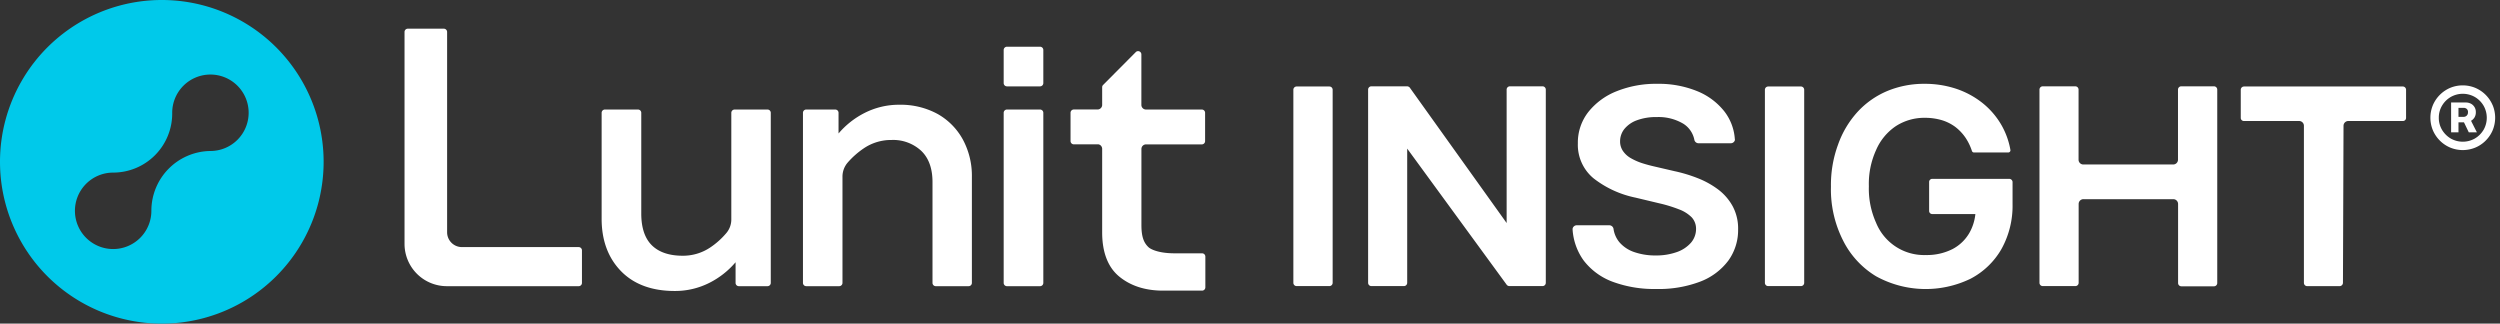 <svg xmlns="http://www.w3.org/2000/svg" width="309" height="40" fill="currentColor" viewBox="0 0 309 40"><rect x="0" y="0" width="309" height="40" fill="#333333" stroke="none"/><g clip-path="url(#a)"><path fill="#00C9EA" d="M20 0a20 20 0 1 0 0 40 20 20 0 0 0 0-40Zm6.01 18.662a7.39 7.39 0 0 0-7.3 7.3v.095a4.724 4.724 0 1 1-4.724-4.724 7.3 7.3 0 0 0 7.299-7.358v-.037a4.724 4.724 0 1 1 4.719 4.724h.005Z"/><path fill="#fff" fill-rule="evenodd" d="M57.08 30.541h14.445a.405.405 0 0 1 .405.384v4.042a.405.405 0 0 1-.405.405h-16.3A5.23 5.23 0 0 1 50 30.152V3.951a.405.405 0 0 1 .405-.405h4.452a.405.405 0 0 1 .406.405v24.777a1.834 1.834 0 0 0 1.818 1.813Zm71.47-24.767h-4.09a.405.405 0 0 0-.405.406v4.09c0 .223.181.405.405.405h4.09a.405.405 0 0 0 .405-.406V6.18a.405.405 0 0 0-.405-.405Zm-33.666 7.764H90.8a.41.41 0 0 0-.41.405v13.16a2.581 2.581 0 0 1-.582 1.663 9.457 9.457 0 0 1-1.994 1.802 6.02 6.02 0 0 1-3.44 1.04c-1.652 0-2.932-.432-3.8-1.285-.87-.854-1.313-2.176-1.313-3.914V13.943a.405.405 0 0 0-.405-.405h-4.09a.405.405 0 0 0-.404.405v13.1c0 2.666.805 4.831 2.388 6.463 1.584 1.631 3.818 2.458 6.622 2.458a9.375 9.375 0 0 0 4.346-1.024 10.359 10.359 0 0 0 3.199-2.527v2.554a.405.405 0 0 0 .405.405h3.54a.405.405 0 0 0 .406-.405V13.943a.405.405 0 0 0-.384-.405Zm16.305-.592a9.541 9.541 0 0 1 4.692 1.136 8.052 8.052 0 0 1 3.13 3.167 9.43 9.43 0 0 1 1.114 4.617v13.1a.404.404 0 0 1-.405.406h-4.058a.405.405 0 0 1-.405-.405V22.5c0-1.68-.469-2.98-1.402-3.866a5.109 5.109 0 0 0-3.663-1.333 6.018 6.018 0 0 0-3.439 1.04 10.22 10.22 0 0 0-1.957 1.727 2.661 2.661 0 0 0-.666 1.765v13.133a.405.405 0 0 1-.406.405h-4.073a.405.405 0 0 1-.405-.405V13.943a.405.405 0 0 1 .405-.405h3.588a.405.405 0 0 1 .405.405v2.554a10.369 10.369 0 0 1 3.199-2.527 9.376 9.376 0 0 1 4.346-1.024Zm17.361.592h-4.09a.405.405 0 0 0-.405.405v21.024c0 .224.181.405.405.405h4.09a.405.405 0 0 0 .405-.405V13.943a.405.405 0 0 0-.405-.405Zm20.021 0h-6.931a.572.572 0 0 1-.566-.566V6.724a.4.4 0 0 0-.252-.373.405.405 0 0 0-.441.09l-4.036 4.058a.396.396 0 0 0-.117.287V13a.573.573 0 0 1-.566.533h-2.937a.405.405 0 0 0-.406.406v3.497a.406.406 0 0 0 .406.406h3.06a.572.572 0 0 1 .443.533v10.354c0 2.416.693 4.266 2.068 5.418 1.376 1.151 3.2 1.775 5.444 1.775h4.836a.405.405 0 0 0 .406-.405v-3.802a.405.405 0 0 0-.406-.405h-3.385c-2.4 0-3.2-.72-3.2-.725-.645-.576-.911-1.376-.911-2.767v-9.411a.568.568 0 0 1 .533-.56h6.931a.405.405 0 0 0 .406-.405v-3.498a.404.404 0 0 0-.379-.405Zm61.306 8.499a10.71 10.71 0 0 1 2.512 1.402 6.495 6.495 0 0 1 1.781 2.074 5.83 5.83 0 0 1 .661 2.837 6.437 6.437 0 0 1-1.211 3.865 7.812 7.812 0 0 1-3.471 2.592 14.391 14.391 0 0 1-5.454.911 14.735 14.735 0 0 1-5.364-.89 8.032 8.032 0 0 1-3.589-2.629 7.34 7.34 0 0 1-1.37-3.828.468.468 0 0 1 .139-.368.525.525 0 0 1 .389-.16h3.994a.536.536 0 0 1 .533.416 3.3 3.3 0 0 0 .762 1.717 4.206 4.206 0 0 0 1.84 1.194 7.917 7.917 0 0 0 2.596.405 7.622 7.622 0 0 0 2.634-.42 4.143 4.143 0 0 0 1.739-1.147 2.61 2.61 0 0 0 .634-1.7 2.076 2.076 0 0 0-.533-1.44 4.35 4.35 0 0 0-1.562-.987c-.789-.308-1.6-.558-2.426-.746l-2.97-.71a12.487 12.487 0 0 1-5.183-2.388 5.376 5.376 0 0 1-1.935-4.324 6.132 6.132 0 0 1 1.295-3.871 8.412 8.412 0 0 1 3.509-2.57 13 13 0 0 1 4.996-.912 12.589 12.589 0 0 1 4.964.912 8.182 8.182 0 0 1 3.38 2.543 6.273 6.273 0 0 1 1.258 3.38.271.271 0 0 1 0 .155.528.528 0 0 1-.506.357h-3.956a.534.534 0 0 1-.534-.394 3.048 3.048 0 0 0-1.364-2.016 5.965 5.965 0 0 0-3.301-.826 6.74 6.74 0 0 0-2.458.4 3.57 3.57 0 0 0-1.53 1.066c-.342.429-.53.96-.533 1.509-.011.428.11.848.346 1.205.249.364.577.667.96.885.442.256.911.466 1.397.624.533.17 1.066.314 1.599.432l2.453.57c.982.212 1.946.504 2.879.875Zm38.465.07h-9.518a.384.384 0 0 0-.384.383v3.583a.384.384 0 0 0 .384.384h5.332a5.938 5.938 0 0 1-.704 2.266 5.177 5.177 0 0 1-2.132 2.069 7.012 7.012 0 0 1-3.29.73 6.4 6.4 0 0 1-6.148-3.993 10.253 10.253 0 0 1-.89-4.511 10.057 10.057 0 0 1 .896-4.479 6.789 6.789 0 0 1 2.463-2.965 6.48 6.48 0 0 1 3.578-1.012 7.292 7.292 0 0 1 2.068.287 5.43 5.43 0 0 1 1.685.843c.49.378.917.831 1.264 1.343.335.504.599 1.051.784 1.627a.278.278 0 0 0 .261.186h4.228a.28.28 0 0 0 .208-.096.265.265 0 0 0 .059-.224 9.454 9.454 0 0 0-1.157-3.156 9.664 9.664 0 0 0-2.325-2.666 10.67 10.67 0 0 0-3.231-1.738 12.26 12.26 0 0 0-3.908-.608 11.812 11.812 0 0 0-4.575.88 10.527 10.527 0 0 0-3.679 2.57 11.838 11.838 0 0 0-2.437 4.09 14.397 14.397 0 0 0-.869 5.166 13.92 13.92 0 0 0 1.472 6.606 10.797 10.797 0 0 0 4.111 4.479 12.72 12.72 0 0 0 11.676.298 9.434 9.434 0 0 0 3.807-3.652 10.989 10.989 0 0 0 1.381-5.588v-2.666a.404.404 0 0 0-.11-.307.414.414 0 0 0-.3-.13Zm-61.717-11.438h4.047a.406.406 0 0 1 .389.405v23.882a.406.406 0 0 1-.405.405h-4.084a.435.435 0 0 1-.379-.213l-12.263-16.78v16.588a.406.406 0 0 1-.406.405h-4.02a.405.405 0 0 1-.405-.405V11.074a.405.405 0 0 1 .405-.405h4.404a.447.447 0 0 1 .379.213l11.933 16.684V11.074a.404.404 0 0 1 .405-.405Zm87.011 0h-4.031a.405.405 0 0 0-.405.405v8.665a.591.591 0 0 1-.592.592h-11.106a.59.59 0 0 1-.592-.592v-8.665a.406.406 0 0 0-.405-.405h-4.02a.405.405 0 0 0-.406.405v23.882a.405.405 0 0 0 .406.405h4.031a.405.405 0 0 0 .405-.405v-9.747a.591.591 0 0 1 .592-.592h11.106a.593.593 0 0 1 .592.592v9.774a.406.406 0 0 0 .405.405h4.031a.405.405 0 0 0 .405-.405V11.074a.406.406 0 0 0-.416-.405Zm3.727.021h19.632a.406.406 0 0 1 .395.406v3.476a.384.384 0 0 1-.384.384h-6.755a.593.593 0 0 0-.592.592l-.07 19.403a.42.42 0 0 1-.26.386.417.417 0 0 1-.161.03h-3.999a.405.405 0 0 1-.405-.406V15.548a.591.591 0 0 0-.592-.592h-6.83a.382.382 0 0 1-.384-.384v-3.476a.405.405 0 0 1 .405-.405Zm-113.052 0h-4.047a.405.405 0 0 0-.405.406v23.86c0 .224.181.405.405.405h4.047a.405.405 0 0 0 .405-.405v-23.86a.405.405 0 0 0-.405-.405Zm54.236 0h4.047c.224 0 .405.182.405.406v23.86a.405.405 0 0 1-.405.405h-4.047a.405.405 0 0 1-.405-.405v-23.86c0-.224.181-.405.405-.405Zm89.539 2.304a4.034 4.034 0 0 0-2.138-2.133 4.064 4.064 0 0 0-3.109 0 4.05 4.05 0 0 0-2.133 2.133 4.077 4.077 0 0 0 0 3.114c.205.475.498.908.864 1.274a4.01 4.01 0 0 0 1.275.858 4.062 4.062 0 0 0 3.108 0c.477-.2.91-.491 1.274-.858.366-.366.66-.799.864-1.274a4.068 4.068 0 0 0 0-3.114h-.005Zm-1.12 3.055c-.26.44-.626.807-1.066 1.066a3.01 3.01 0 0 1-2.997 0 3.078 3.078 0 0 1-1.066-1.066 2.86 2.86 0 0 1-.4-1.493 2.89 2.89 0 0 1 .4-1.498c.259-.44.626-.807 1.066-1.066a3.008 3.008 0 0 1 2.997 0c.44.26.806.626 1.066 1.066a3.007 3.007 0 0 1 0 2.996v-.005Zm-.954-2.18a1.2 1.2 0 0 1-.182.677c-.104.158-.245.29-.41.383l.725 1.43h-1.002l-.598-1.243h-.677v1.242h-.911v-3.69h1.828c.205 0 .407.046.592.134a1.138 1.138 0 0 1 .635 1.066Zm-1.493.575a.533.533 0 0 0 .522-.576.47.47 0 0 0-.165-.416.57.57 0 0 0-.341-.122h-.667v1.114h.651Z" clip-rule="evenodd"/></g><defs><clipPath id="a"><path fill="#fff" d="M0 0h309v40H0z"/></clipPath></defs></svg>
